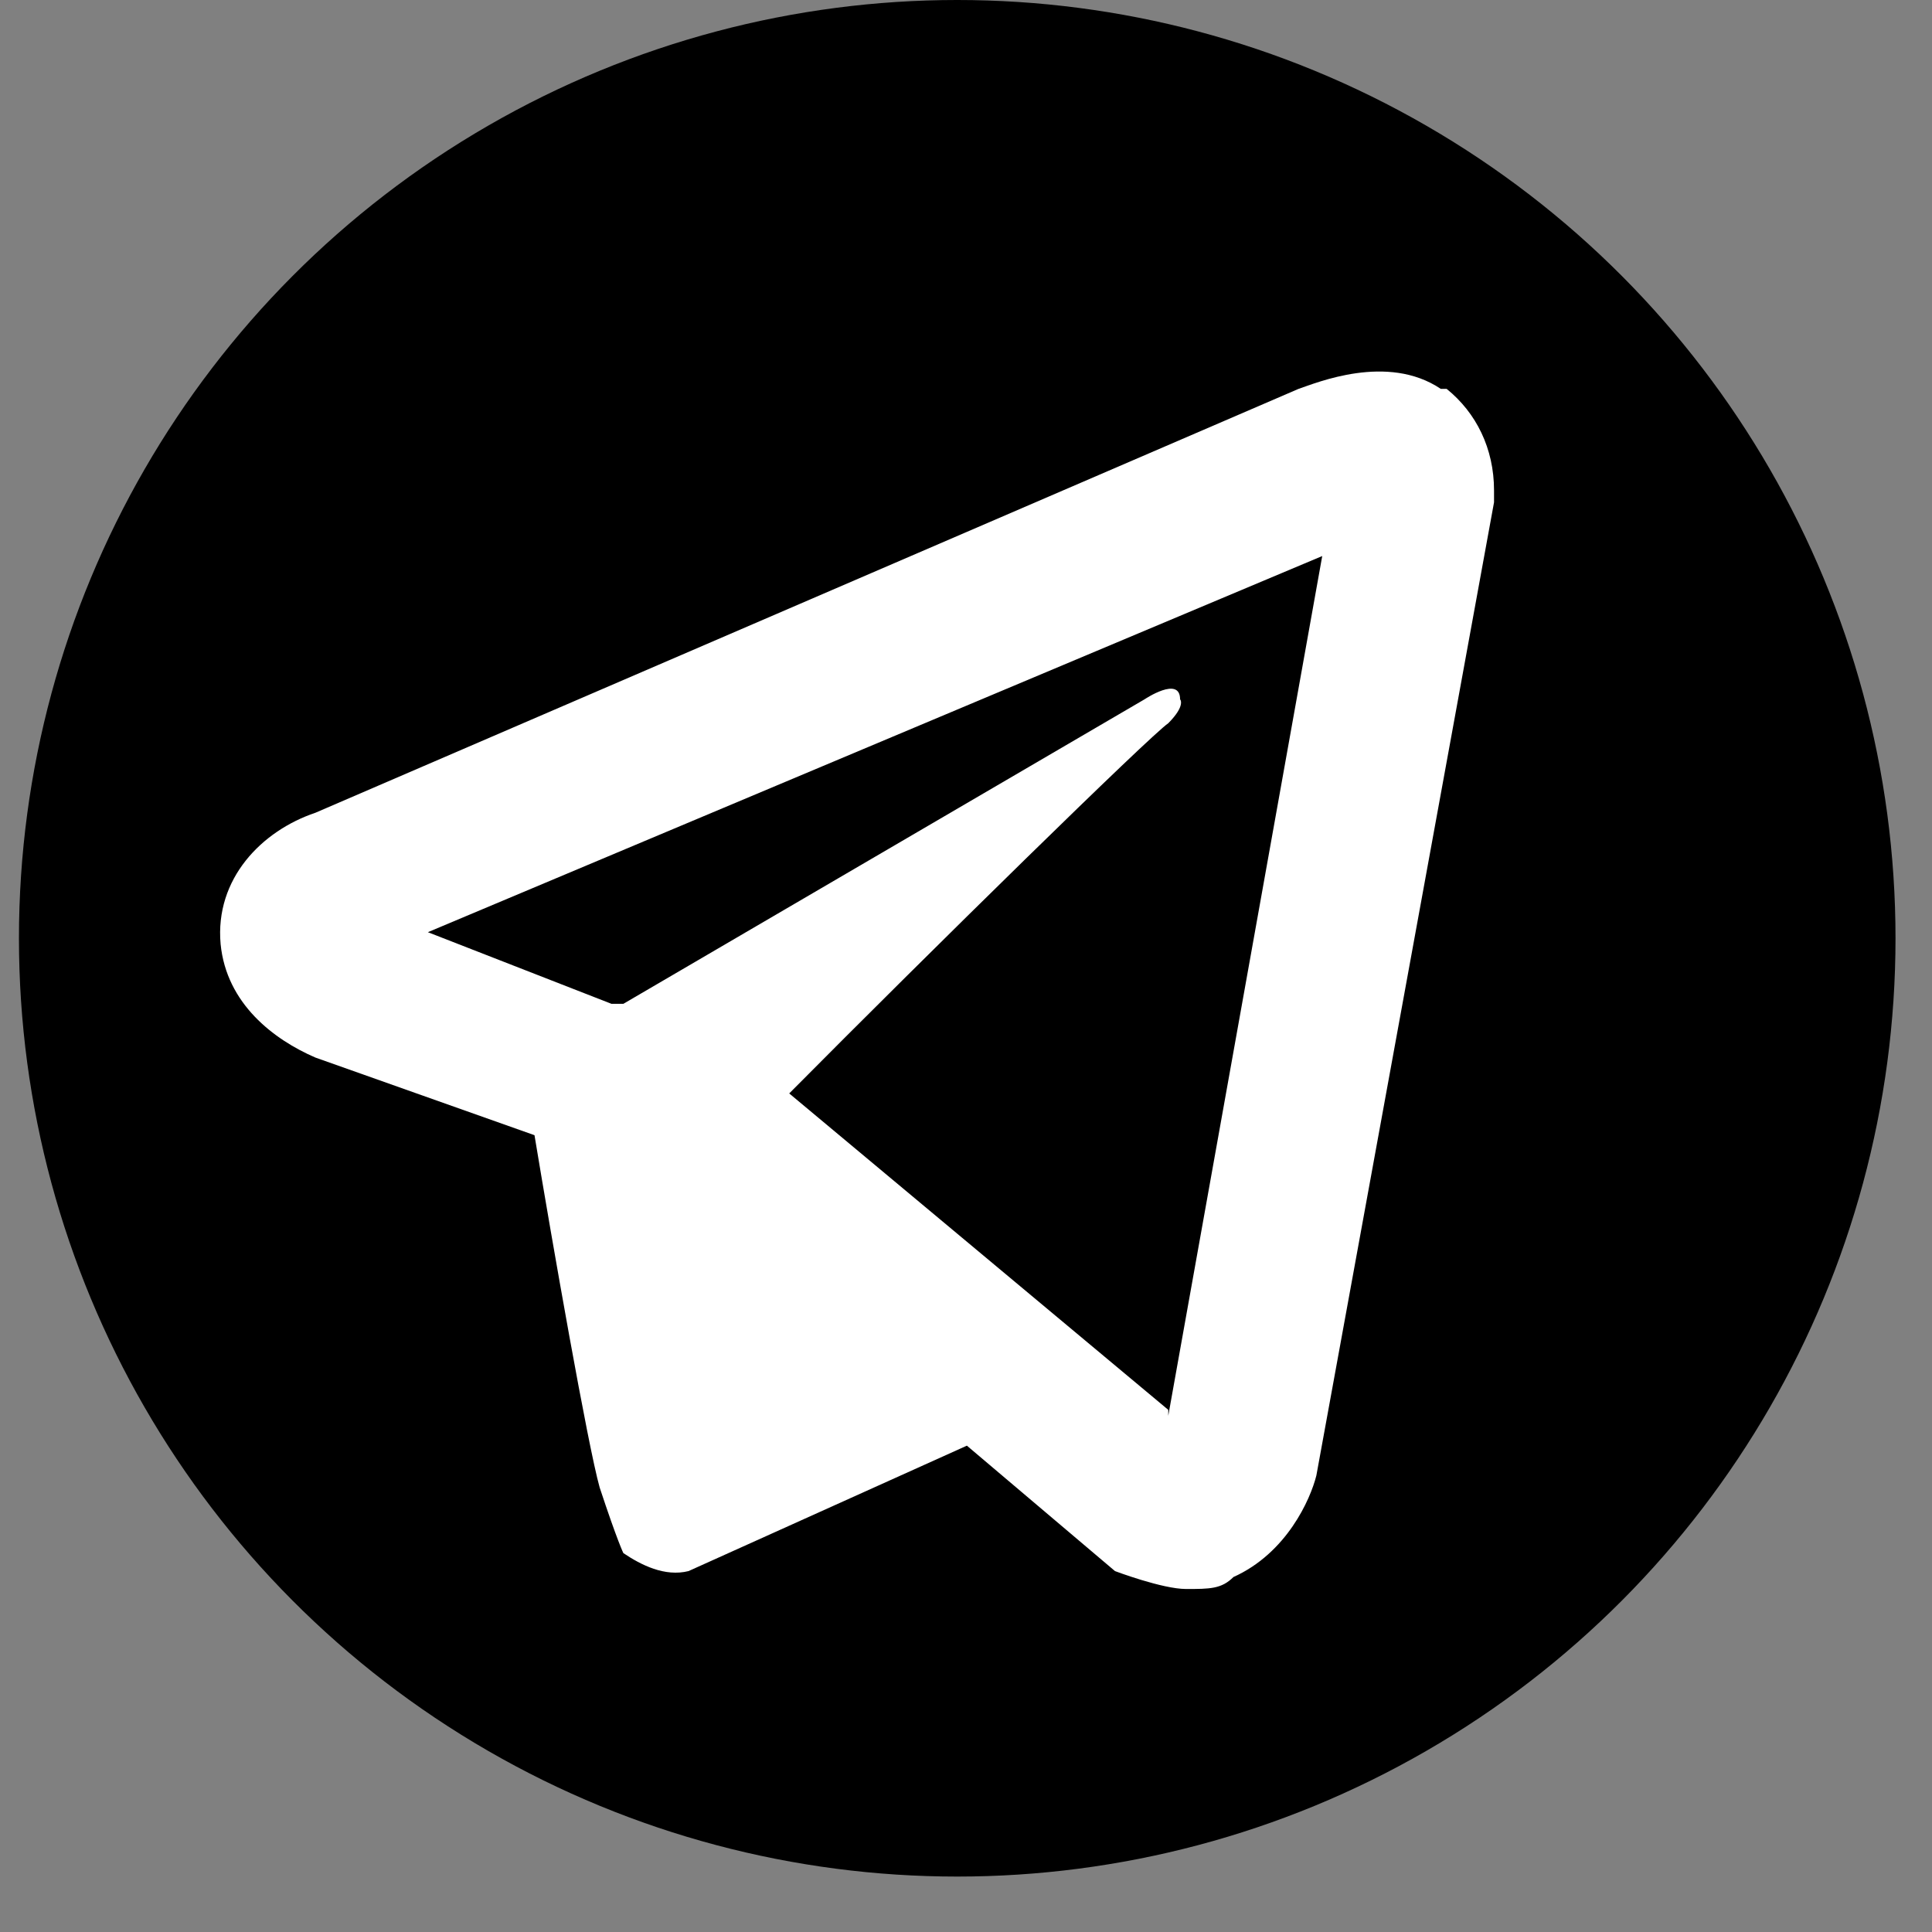 <svg width="26" height="26" viewBox="0 0 26 26" fill="none" xmlns="http://www.w3.org/2000/svg">
<rect x="0" y="0" width="26" height="26" fill="#808080" stroke="none"/>
<circle cx="12.882" cy="12.627" r="12.627" fill="black"/>
<path d="M19.389 5.233C18.671 4.751 17.715 5.153 17.476 5.233L4.244 10.938C3.527 11.179 2.889 11.822 2.969 12.706C3.048 13.509 3.686 13.991 4.244 14.232L7.193 15.277C7.432 16.723 7.911 19.455 8.07 20.018C8.309 20.741 8.389 20.901 8.389 20.901C8.628 21.062 8.947 21.223 9.266 21.143L13.012 19.455L15.005 21.143C15.005 21.143 15.642 21.384 15.961 21.384C16.28 21.384 16.439 21.384 16.599 21.223C17.316 20.901 17.635 20.178 17.715 19.857L20.106 6.76V6.599C20.106 6.037 19.867 5.555 19.468 5.233H19.389ZM15.722 18.973L10.621 14.715C12.534 12.786 15.483 9.894 15.722 9.733C15.961 9.492 15.881 9.411 15.881 9.411C15.881 9.09 15.403 9.411 15.403 9.411L8.389 13.509H8.229L5.758 12.545L17.794 7.483L15.722 19.053V18.973Z" fill="white"/>
</svg>
